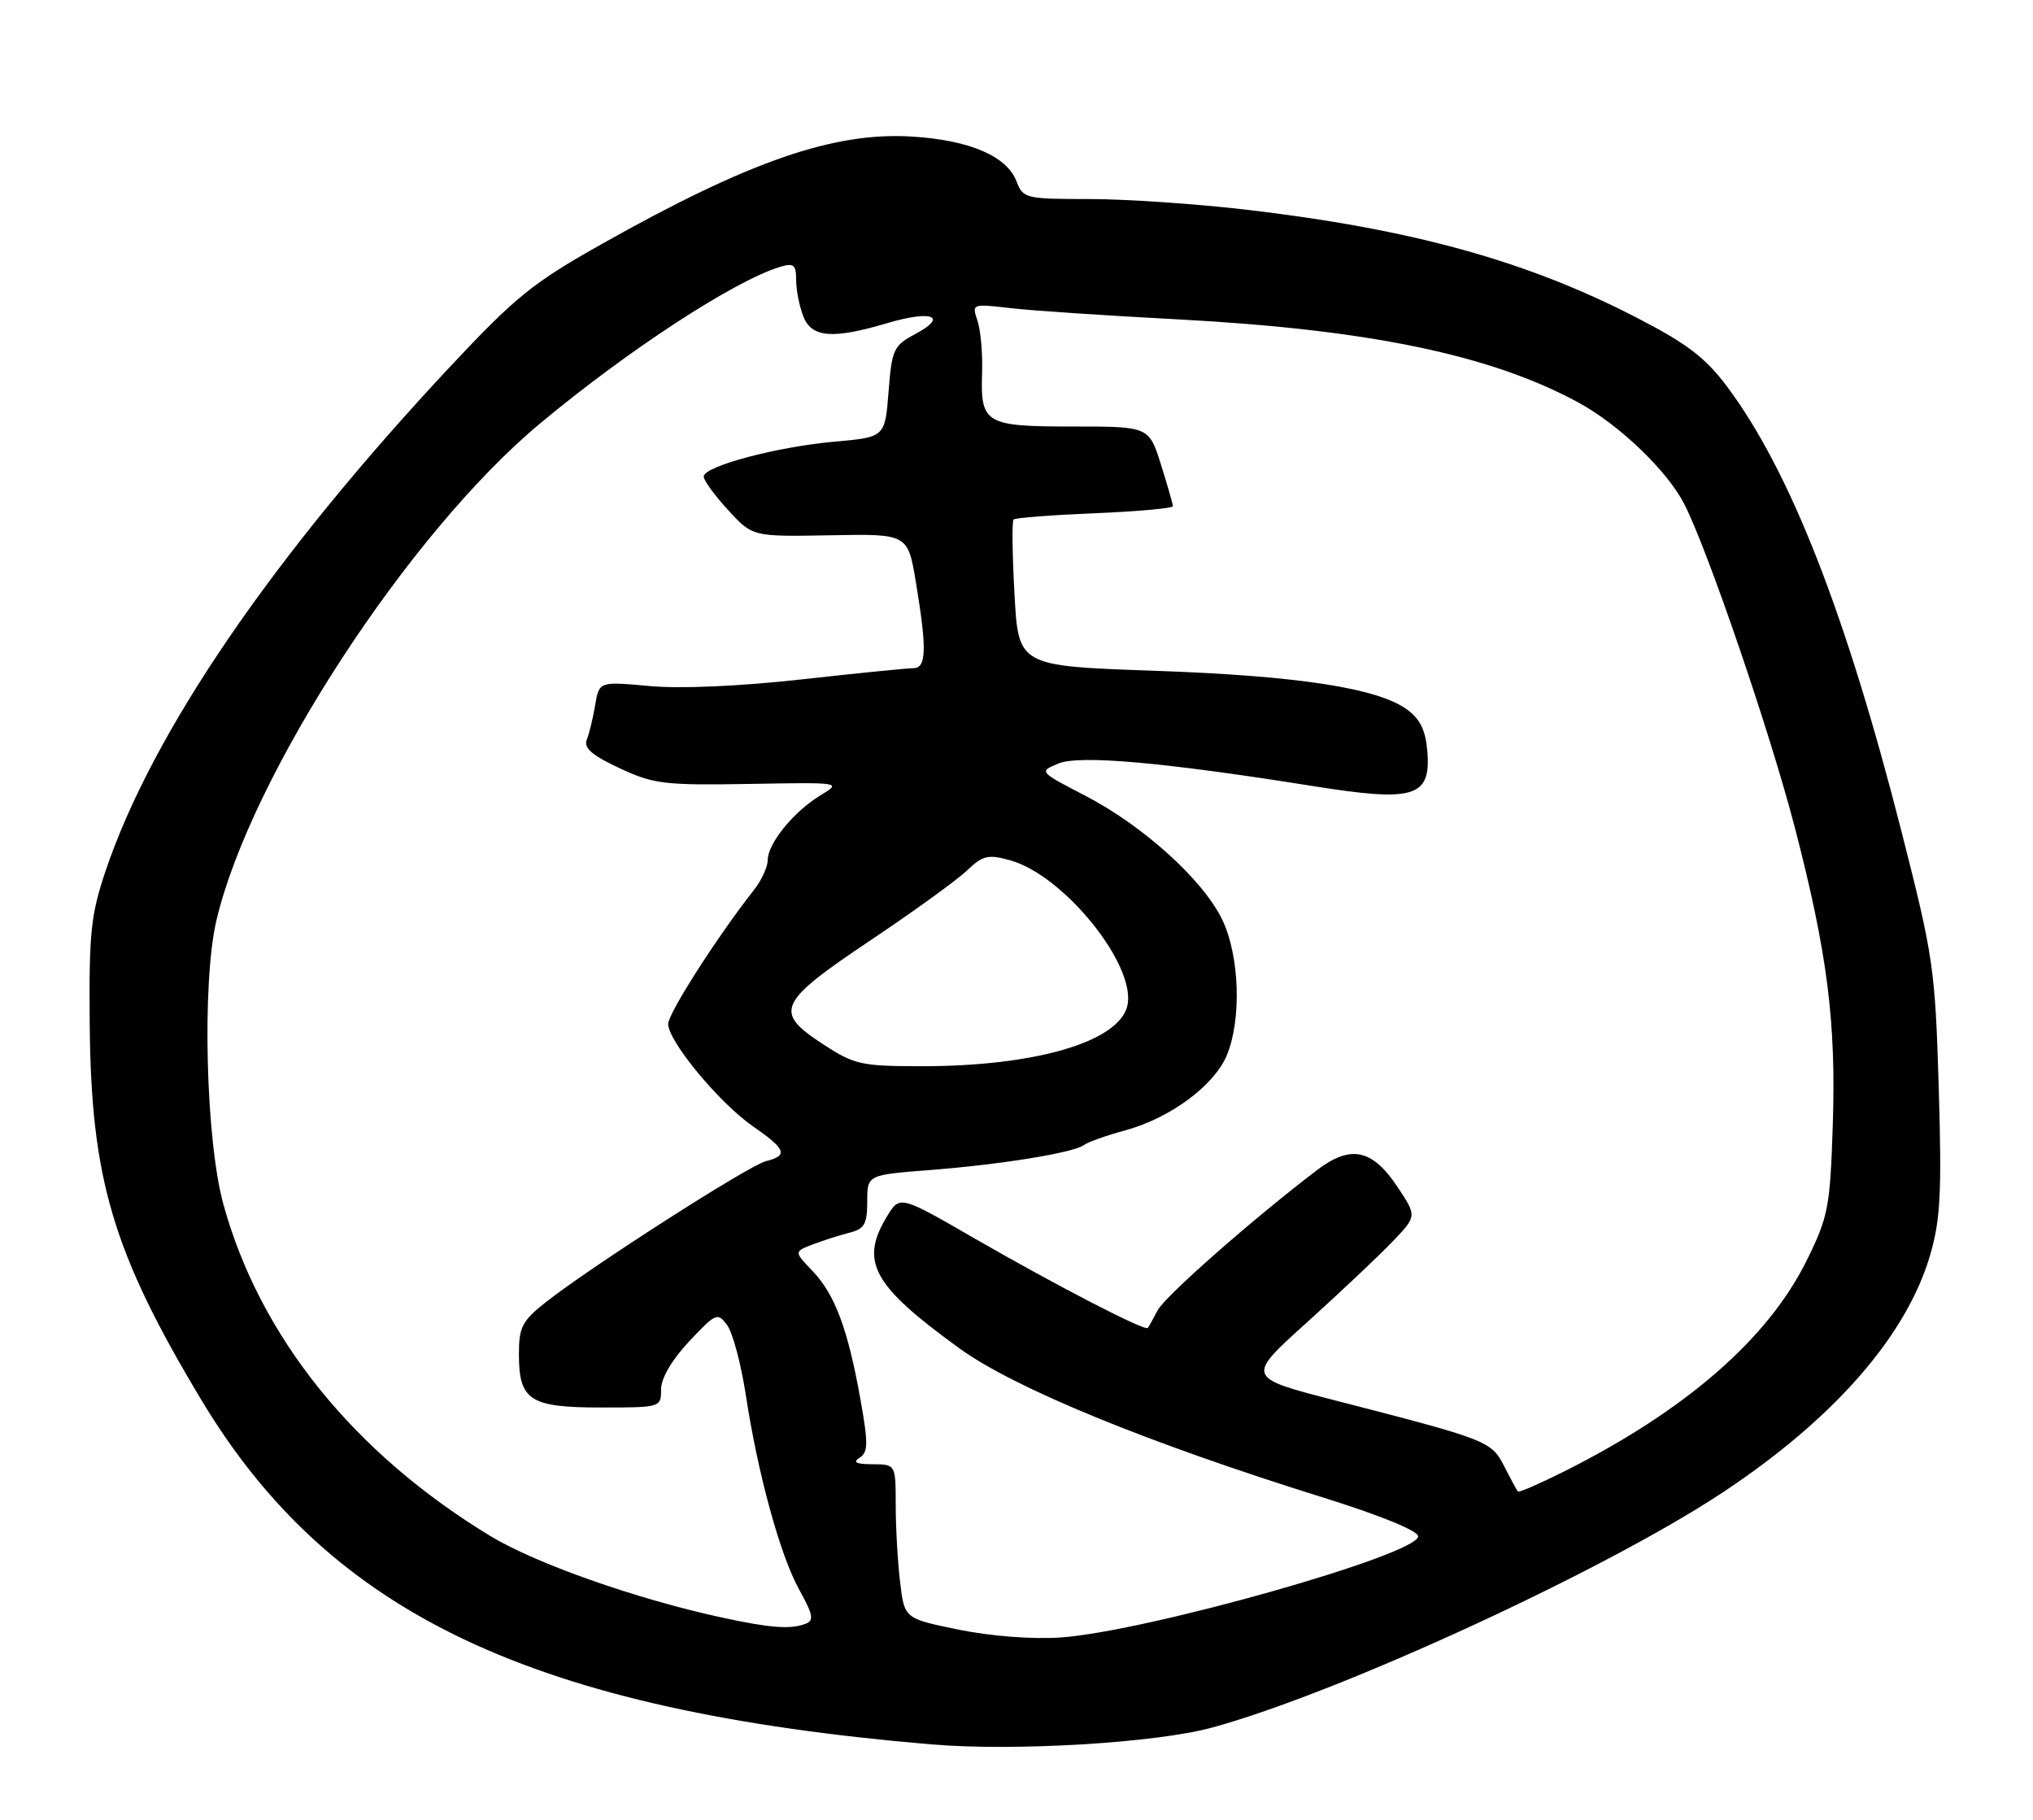 <?xml version="1.0" encoding="UTF-8" standalone="no"?>
<!DOCTYPE svg PUBLIC "-//W3C//DTD SVG 1.1//EN" "http://www.w3.org/Graphics/SVG/1.1/DTD/svg11.dtd" >
<svg xmlns="http://www.w3.org/2000/svg" xmlns:xlink="http://www.w3.org/1999/xlink" version="1.1" viewBox="0 0 286 256">
 <g >
 <path fill="currentColor"
d=" M 170.50 243.03 C 188.29 238.19 225.77 220.93 242.33 209.96 C 258.03 199.57 268.23 187.88 271.54 176.52 C 272.98 171.55 273.18 167.78 272.74 153.05 C 272.24 136.31 272.00 134.65 267.58 117.28 C 259.72 86.39 251.84 66.26 242.97 54.39 C 239.92 50.32 237.35 48.35 230.29 44.71 C 214.78 36.69 198.61 32.22 175.25 29.49 C 168.24 28.67 158.34 28.00 153.23 28.00 C 144.30 28.00 143.92 27.91 143.02 25.55 C 141.66 21.98 136.49 19.74 128.42 19.22 C 117.37 18.50 105.41 22.64 84.60 34.36 C 74.96 39.78 72.49 41.79 63.35 51.55 C 38.35 78.26 21.44 103.00 14.86 122.50 C 12.78 128.67 12.51 131.21 12.62 144.00 C 12.80 165.84 15.86 176.17 28.31 196.91 C 46.48 227.16 75.01 240.63 131.00 245.39 C 142.64 246.38 162.59 245.19 170.50 243.03 Z  M 134.87 229.25 C 127.24 227.69 127.24 227.69 126.63 222.60 C 126.29 219.79 126.01 214.91 126.01 211.75 C 126.00 206.00 126.00 206.00 122.75 205.98 C 120.43 205.97 119.91 205.71 120.92 205.07 C 122.14 204.30 122.16 203.10 121.04 196.83 C 119.29 187.00 117.45 182.07 114.31 178.80 C 111.69 176.07 111.69 176.07 114.39 175.04 C 115.87 174.48 118.19 173.74 119.54 173.40 C 121.61 172.88 122.00 172.18 122.00 169.03 C 122.00 165.28 122.00 165.28 130.75 164.60 C 140.85 163.82 151.05 162.16 152.50 161.07 C 153.05 160.65 155.66 159.73 158.30 159.01 C 164.59 157.31 170.80 152.72 172.58 148.47 C 174.69 143.40 174.39 134.43 171.93 129.35 C 169.22 123.75 160.82 116.16 152.66 111.93 C 146.16 108.56 146.15 108.55 148.86 107.42 C 151.82 106.17 163.63 107.22 184.70 110.58 C 198.90 112.85 201.27 112.15 200.81 105.85 C 200.58 102.80 199.83 101.21 198.00 99.85 C 193.89 96.80 182.61 95.06 162.39 94.36 C 143.27 93.69 143.27 93.69 142.72 83.60 C 142.41 78.05 142.35 73.31 142.59 73.08 C 142.83 72.84 147.96 72.45 154.01 72.20 C 160.05 71.95 165.00 71.50 165.00 71.21 C 165.00 70.92 164.24 68.27 163.32 65.34 C 161.63 60.00 161.63 60.00 150.94 60.00 C 138.56 60.00 137.92 59.62 138.16 52.40 C 138.25 49.70 137.95 46.42 137.51 45.11 C 136.70 42.73 136.74 42.72 142.10 43.34 C 145.07 43.69 155.64 44.40 165.59 44.92 C 192.53 46.35 209.71 49.91 222.08 56.64 C 227.81 59.76 234.59 66.27 236.96 70.94 C 240.28 77.47 249.00 102.98 252.47 116.32 C 257.08 134.07 258.32 143.75 257.83 158.39 C 257.45 169.83 257.19 171.18 254.19 177.26 C 248.76 188.30 237.23 198.35 220.15 206.94 C 216.66 208.69 213.68 209.99 213.53 209.82 C 213.38 209.64 212.52 208.05 211.62 206.29 C 209.81 202.72 209.34 202.54 187.89 197.02 C 175.27 193.77 175.27 193.77 183.89 186.00 C 188.62 181.72 194.03 176.62 195.91 174.65 C 199.32 171.08 199.32 171.08 196.66 167.06 C 193.06 161.62 190.03 160.98 185.24 164.63 C 176.16 171.55 163.88 182.36 162.85 184.34 C 162.23 185.53 161.61 186.64 161.47 186.81 C 161.07 187.29 148.70 180.90 137.04 174.18 C 126.59 168.15 126.59 168.15 124.79 171.10 C 120.91 177.48 122.74 180.82 135.00 189.70 C 142.70 195.27 161.38 202.94 186.00 210.62 C 194.15 213.16 199.50 215.34 199.50 216.12 C 199.50 218.70 161.21 229.53 149.20 230.35 C 145.23 230.62 139.39 230.17 134.87 229.25 Z  M 101.44 227.52 C 89.44 224.91 75.38 219.95 69.00 216.09 C 49.75 204.41 36.57 188.05 31.43 169.43 C 28.94 160.40 28.39 138.24 30.44 129.50 C 35.22 109.15 57.49 74.96 76.00 59.55 C 88.47 49.17 103.34 39.48 109.75 37.54 C 111.66 36.97 112.00 37.24 112.00 39.37 C 112.00 40.74 112.44 43.02 112.98 44.43 C 114.14 47.51 117.07 47.76 124.84 45.45 C 131.08 43.60 133.43 44.49 128.81 46.96 C 125.70 48.62 125.47 49.11 125.00 55.11 C 124.50 61.50 124.50 61.50 117.40 62.13 C 109.24 62.86 99.00 65.59 99.00 67.04 C 99.00 67.59 100.55 69.71 102.44 71.76 C 105.87 75.50 105.87 75.50 116.80 75.30 C 127.72 75.09 127.72 75.09 128.86 81.99 C 130.42 91.41 130.33 94.00 128.46 94.00 C 127.61 94.00 120.52 94.71 112.71 95.58 C 104.04 96.54 95.73 96.91 91.39 96.51 C 84.29 95.86 84.29 95.86 83.73 99.18 C 83.42 101.01 82.89 103.20 82.55 104.06 C 82.09 105.22 83.28 106.26 87.15 108.06 C 91.94 110.30 93.41 110.48 105.40 110.28 C 118.45 110.05 118.45 110.05 115.38 111.91 C 111.64 114.19 108.00 118.67 108.00 121.00 C 108.00 121.95 107.13 123.84 106.07 125.19 C 100.90 131.76 94.00 142.54 94.00 144.05 C 94.00 146.48 101.20 155.18 105.95 158.46 C 110.59 161.68 110.91 162.56 107.74 163.35 C 105.34 163.95 83.03 178.25 76.75 183.21 C 73.45 185.82 73.00 186.69 73.00 190.51 C 73.00 197.00 74.54 198.00 84.57 198.00 C 92.93 198.00 93.00 197.98 93.00 195.46 C 93.00 193.88 94.49 191.33 96.94 188.71 C 100.71 184.70 100.95 184.59 102.29 186.41 C 103.07 187.45 104.24 191.85 104.91 196.18 C 106.62 207.40 109.76 218.83 112.46 223.68 C 114.40 227.18 114.54 227.96 113.31 228.43 C 111.20 229.24 108.34 229.02 101.44 227.52 Z  M 115.70 146.84 C 108.80 142.32 109.40 141.03 122.50 132.25 C 128.55 128.20 134.64 123.79 136.03 122.46 C 138.26 120.33 138.99 120.16 142.10 121.02 C 149.71 123.12 159.99 135.93 158.58 141.55 C 157.31 146.59 145.57 150.01 129.57 149.99 C 121.10 149.98 120.18 149.77 115.70 146.84 Z "/>
</g>
</svg>